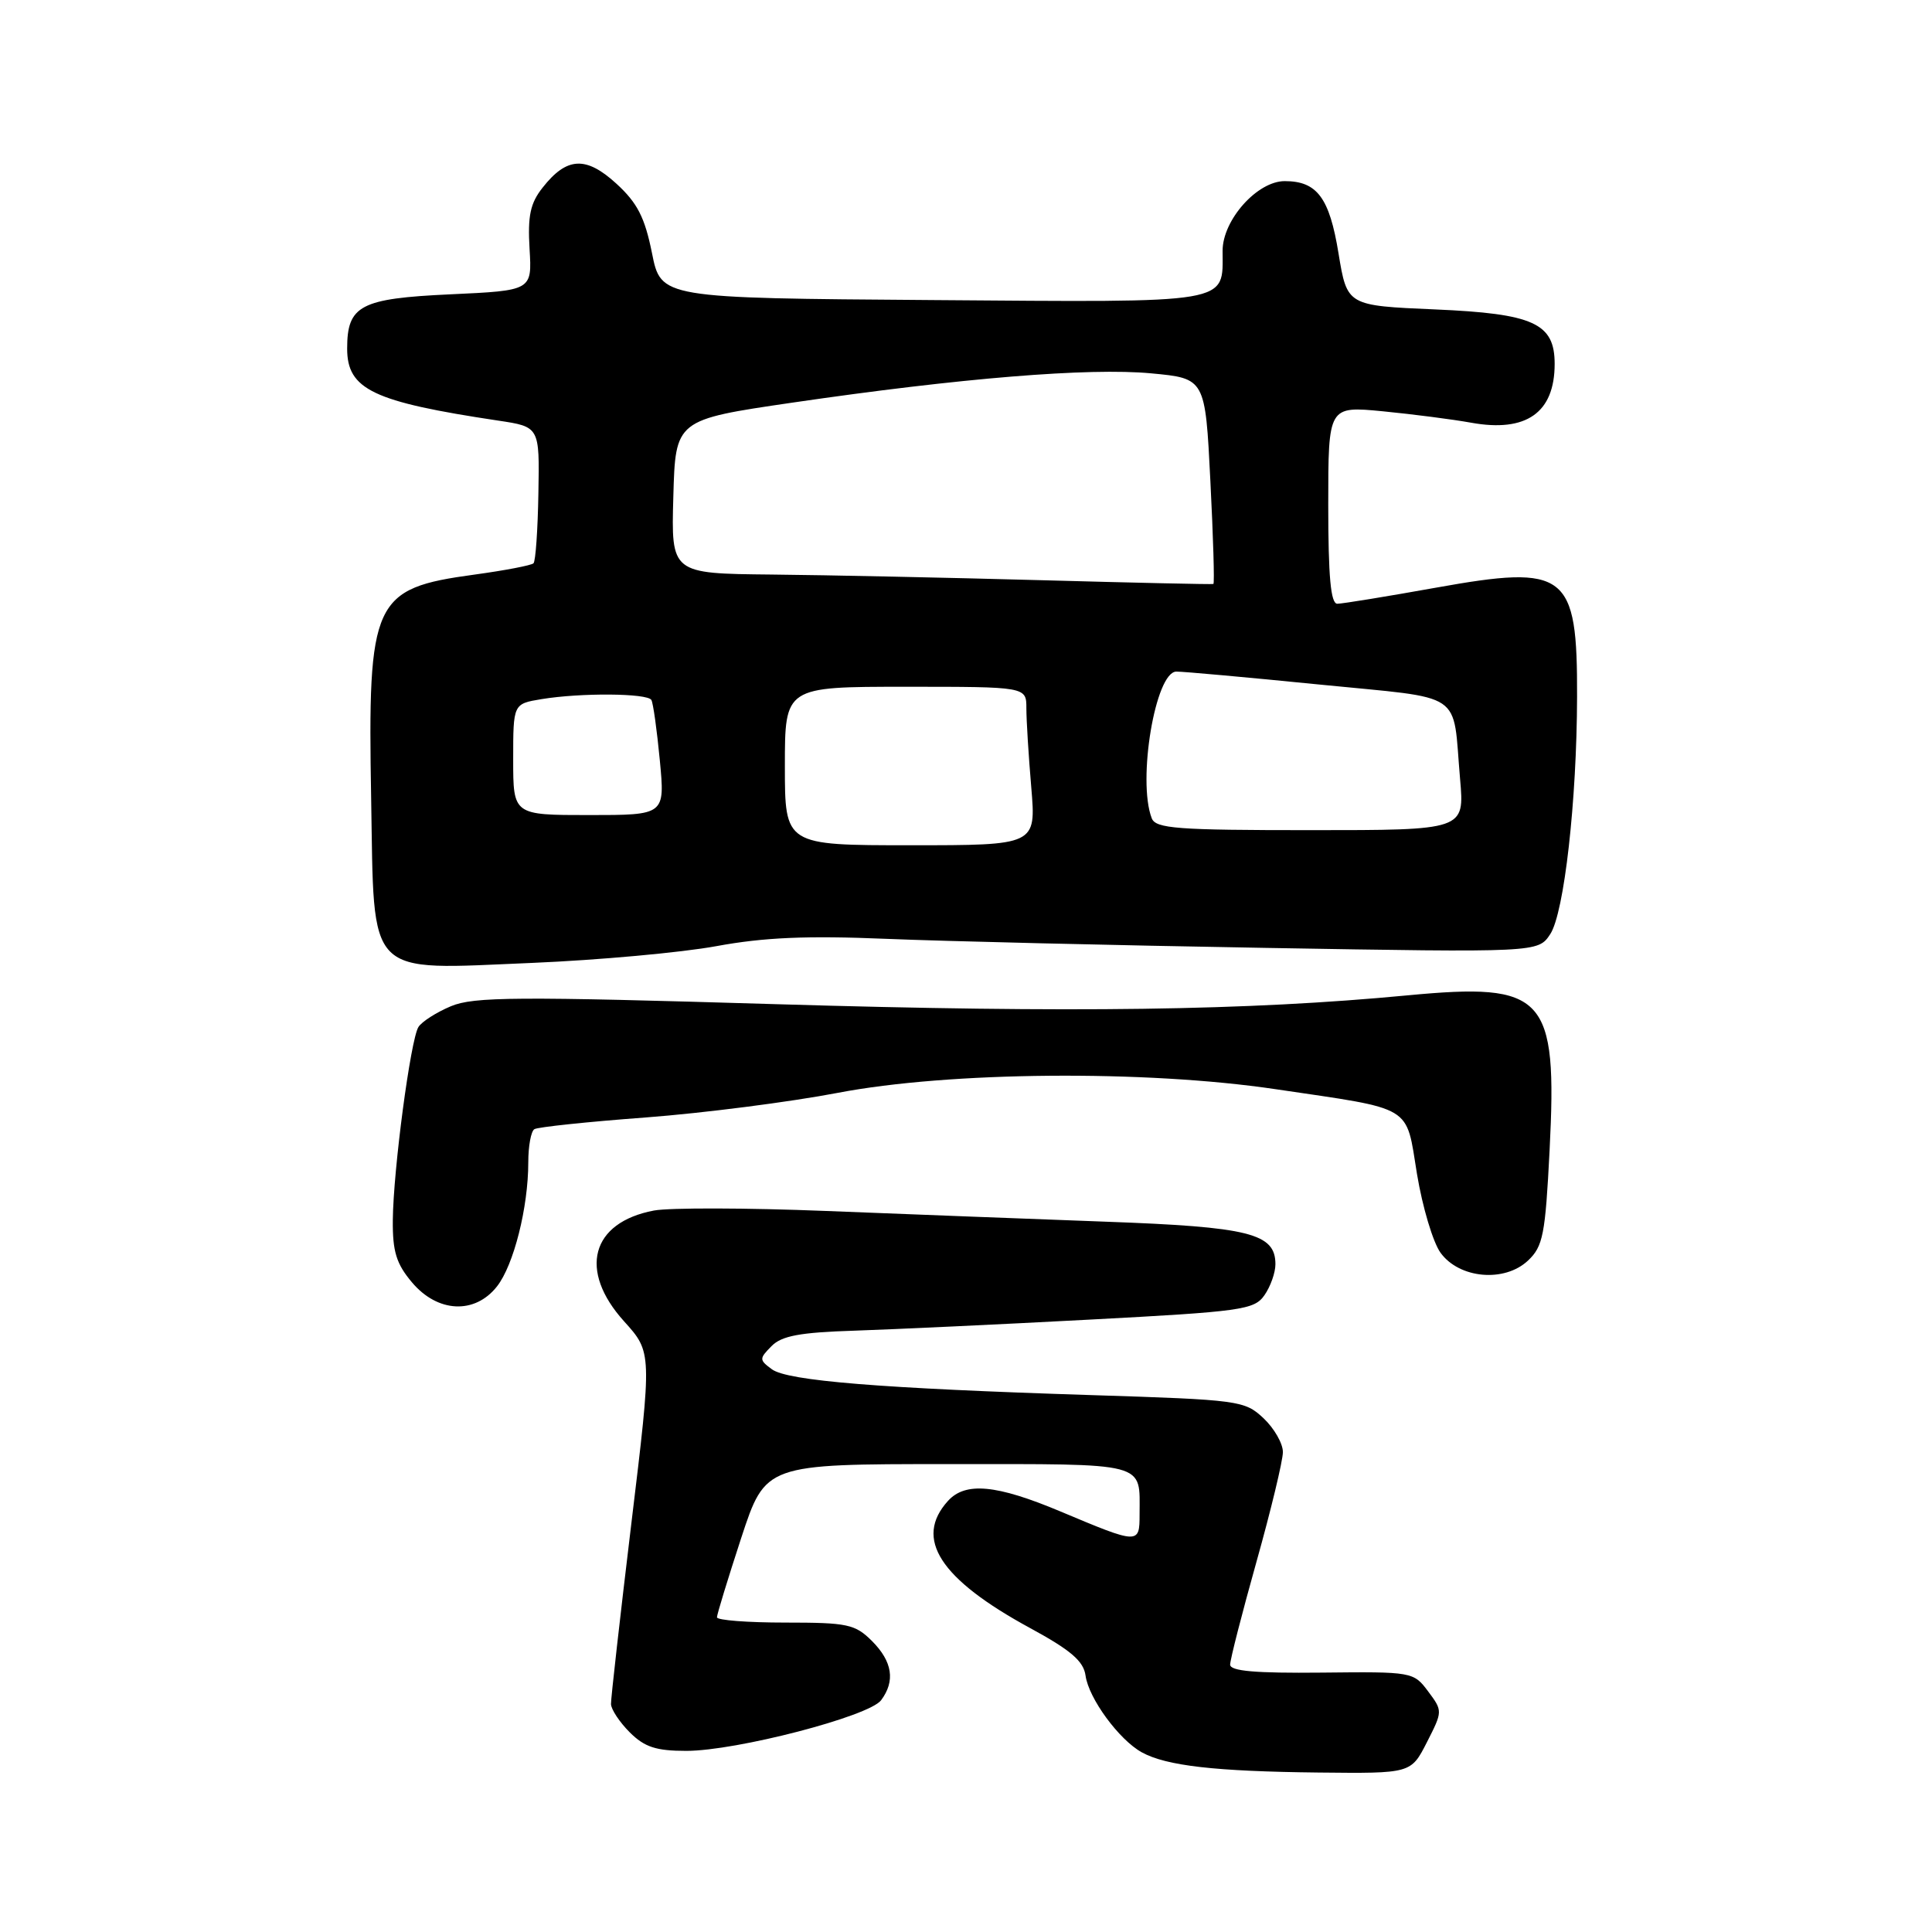 <?xml version="1.0" encoding="UTF-8" standalone="no"?>
<!DOCTYPE svg PUBLIC "-//W3C//DTD SVG 1.1//EN" "http://www.w3.org/Graphics/SVG/1.1/DTD/svg11.dtd" >
<svg xmlns="http://www.w3.org/2000/svg" xmlns:xlink="http://www.w3.org/1999/xlink" version="1.1" viewBox="0 0 256 256">
 <g >
 <path fill="currentColor"
d=" M 189.07 230.86 C 191.17 226.74 191.17 226.71 189.23 224.11 C 187.30 221.53 187.13 221.50 175.14 221.63 C 166.33 221.72 163.00 221.43 163.00 220.57 C 163.00 219.91 164.57 213.78 166.49 206.94 C 168.41 200.10 169.98 193.57 169.99 192.42 C 170.00 191.28 168.84 189.26 167.42 187.92 C 164.92 185.58 164.21 185.48 144.67 184.86 C 116.63 183.97 104.34 182.97 102.27 181.43 C 100.59 180.19 100.59 180.03 102.23 178.37 C 103.57 177.00 105.99 176.55 113.23 176.32 C 118.33 176.15 132.31 175.50 144.29 174.86 C 164.53 173.79 166.19 173.56 167.54 171.63 C 168.34 170.49 169.00 168.64 169.00 167.52 C 169.00 163.43 165.59 162.57 146.50 161.88 C 136.60 161.51 119.93 160.88 109.46 160.46 C 98.99 160.04 88.73 160.02 86.66 160.40 C 78.32 161.97 76.60 168.34 82.70 175.09 C 86.40 179.19 86.40 179.19 83.66 201.84 C 82.16 214.30 80.94 225.08 80.96 225.80 C 80.98 226.51 82.10 228.20 83.45 229.55 C 85.41 231.50 86.93 232.00 90.94 232.00 C 97.56 232.00 115.15 227.43 116.75 225.29 C 118.65 222.75 118.26 220.17 115.55 217.45 C 113.30 215.21 112.32 215.00 104.05 215.00 C 99.07 215.00 95.00 214.69 95.00 214.30 C 95.00 213.92 96.45 209.19 98.21 203.80 C 101.43 194.00 101.43 194.00 125.61 194.00 C 152.35 194.00 151.00 193.65 151.00 200.65 C 151.00 204.65 150.92 204.65 140.50 200.27 C 132.02 196.71 127.92 196.33 125.61 198.88 C 121.08 203.88 124.53 209.22 136.50 215.73 C 141.88 218.65 143.58 220.11 143.84 222.02 C 144.25 225.04 148.28 230.53 151.29 232.19 C 154.54 233.98 160.99 234.72 174.73 234.87 C 186.96 235.00 186.96 235.00 189.07 230.86 Z  M 65.85 170.46 C 68.07 167.64 70.00 159.99 70.00 154.01 C 70.00 151.87 70.36 149.89 70.81 149.62 C 71.26 149.34 77.89 148.64 85.56 148.07 C 93.23 147.49 104.67 146.02 111.00 144.81 C 125.76 141.98 151.75 141.76 169.00 144.32 C 187.49 147.05 186.25 146.31 187.76 155.57 C 188.48 159.93 189.88 164.62 190.88 166.00 C 193.37 169.43 199.35 169.96 202.46 167.04 C 204.46 165.16 204.76 163.63 205.33 152.40 C 206.37 131.90 204.77 130.16 186.50 131.89 C 165.27 133.91 142.14 134.23 102.87 133.06 C 68.50 132.03 62.78 132.06 59.75 133.33 C 57.82 134.14 55.88 135.38 55.44 136.09 C 54.40 137.78 52.11 155.03 52.05 161.67 C 52.01 165.82 52.51 167.46 54.59 169.92 C 57.98 173.95 62.92 174.19 65.85 170.46 Z  M 94.92 125.37 C 101.21 124.21 106.89 123.96 117.42 124.40 C 125.16 124.72 147.77 125.26 167.66 125.60 C 203.81 126.22 203.81 126.22 205.42 123.77 C 207.26 120.95 208.94 106.15 208.97 92.32 C 209.02 75.86 207.60 74.76 190.27 77.87 C 183.74 79.04 177.86 80.00 177.20 80.00 C 176.33 80.00 176.00 76.43 176.00 66.90 C 176.00 53.80 176.00 53.80 183.25 54.50 C 187.24 54.89 192.50 55.57 194.93 56.01 C 202.24 57.33 206.00 54.69 206.00 48.22 C 206.00 42.83 203.21 41.56 190.15 41.00 C 178.50 40.50 178.50 40.50 177.36 33.57 C 176.16 26.20 174.52 24.00 170.23 24.00 C 166.59 24.00 162.00 29.15 162.00 33.23 C 162.00 40.33 163.60 40.06 123.54 39.76 C 87.58 39.50 87.58 39.50 86.39 33.53 C 85.44 28.81 84.46 26.89 81.69 24.35 C 77.65 20.65 75.10 20.78 71.90 24.86 C 70.26 26.93 69.91 28.60 70.17 32.99 C 70.50 38.50 70.50 38.50 59.67 39.00 C 47.75 39.55 46.00 40.47 46.00 46.19 C 46.00 51.61 49.42 53.24 66.00 55.73 C 71.50 56.55 71.50 56.55 71.34 65.35 C 71.26 70.19 70.97 74.37 70.69 74.64 C 70.42 74.91 66.89 75.59 62.85 76.14 C 49.41 77.97 48.71 79.50 49.18 105.84 C 49.60 129.85 48.29 128.51 70.50 127.59 C 79.30 127.22 90.29 126.22 94.92 125.37 Z  M 104.00 101.50 C 104.00 91.00 104.00 91.00 120.00 91.00 C 136.00 91.00 136.00 91.00 136.00 93.85 C 136.00 95.42 136.29 100.14 136.65 104.35 C 137.29 112.00 137.29 112.00 120.65 112.00 C 104.00 112.00 104.00 112.00 104.00 101.50 Z  M 152.61 108.42 C 150.68 103.40 153.10 89.01 155.87 88.99 C 156.77 88.98 165.28 89.75 174.78 90.70 C 194.38 92.66 192.43 91.34 193.47 103.25 C 194.06 110.00 194.06 110.00 173.63 110.00 C 155.94 110.00 153.13 109.79 152.61 108.42 Z  M 68.00 100.63 C 68.00 93.26 68.00 93.26 71.75 92.64 C 76.96 91.78 85.79 91.85 86.31 92.75 C 86.55 93.16 87.05 96.76 87.43 100.75 C 88.12 108.00 88.12 108.00 78.06 108.00 C 68.00 108.00 68.00 108.00 68.00 100.63 Z  M 138.00 76.88 C 125.62 76.54 109.52 76.20 102.22 76.13 C 88.93 76.00 88.93 76.00 89.22 65.81 C 89.50 55.62 89.50 55.62 105.00 53.35 C 127.31 50.09 144.30 48.70 152.53 49.47 C 159.70 50.14 159.70 50.14 160.38 63.71 C 160.76 71.17 160.94 77.32 160.78 77.38 C 160.63 77.45 150.38 77.22 138.00 76.88 Z "/>
</g>
</svg>